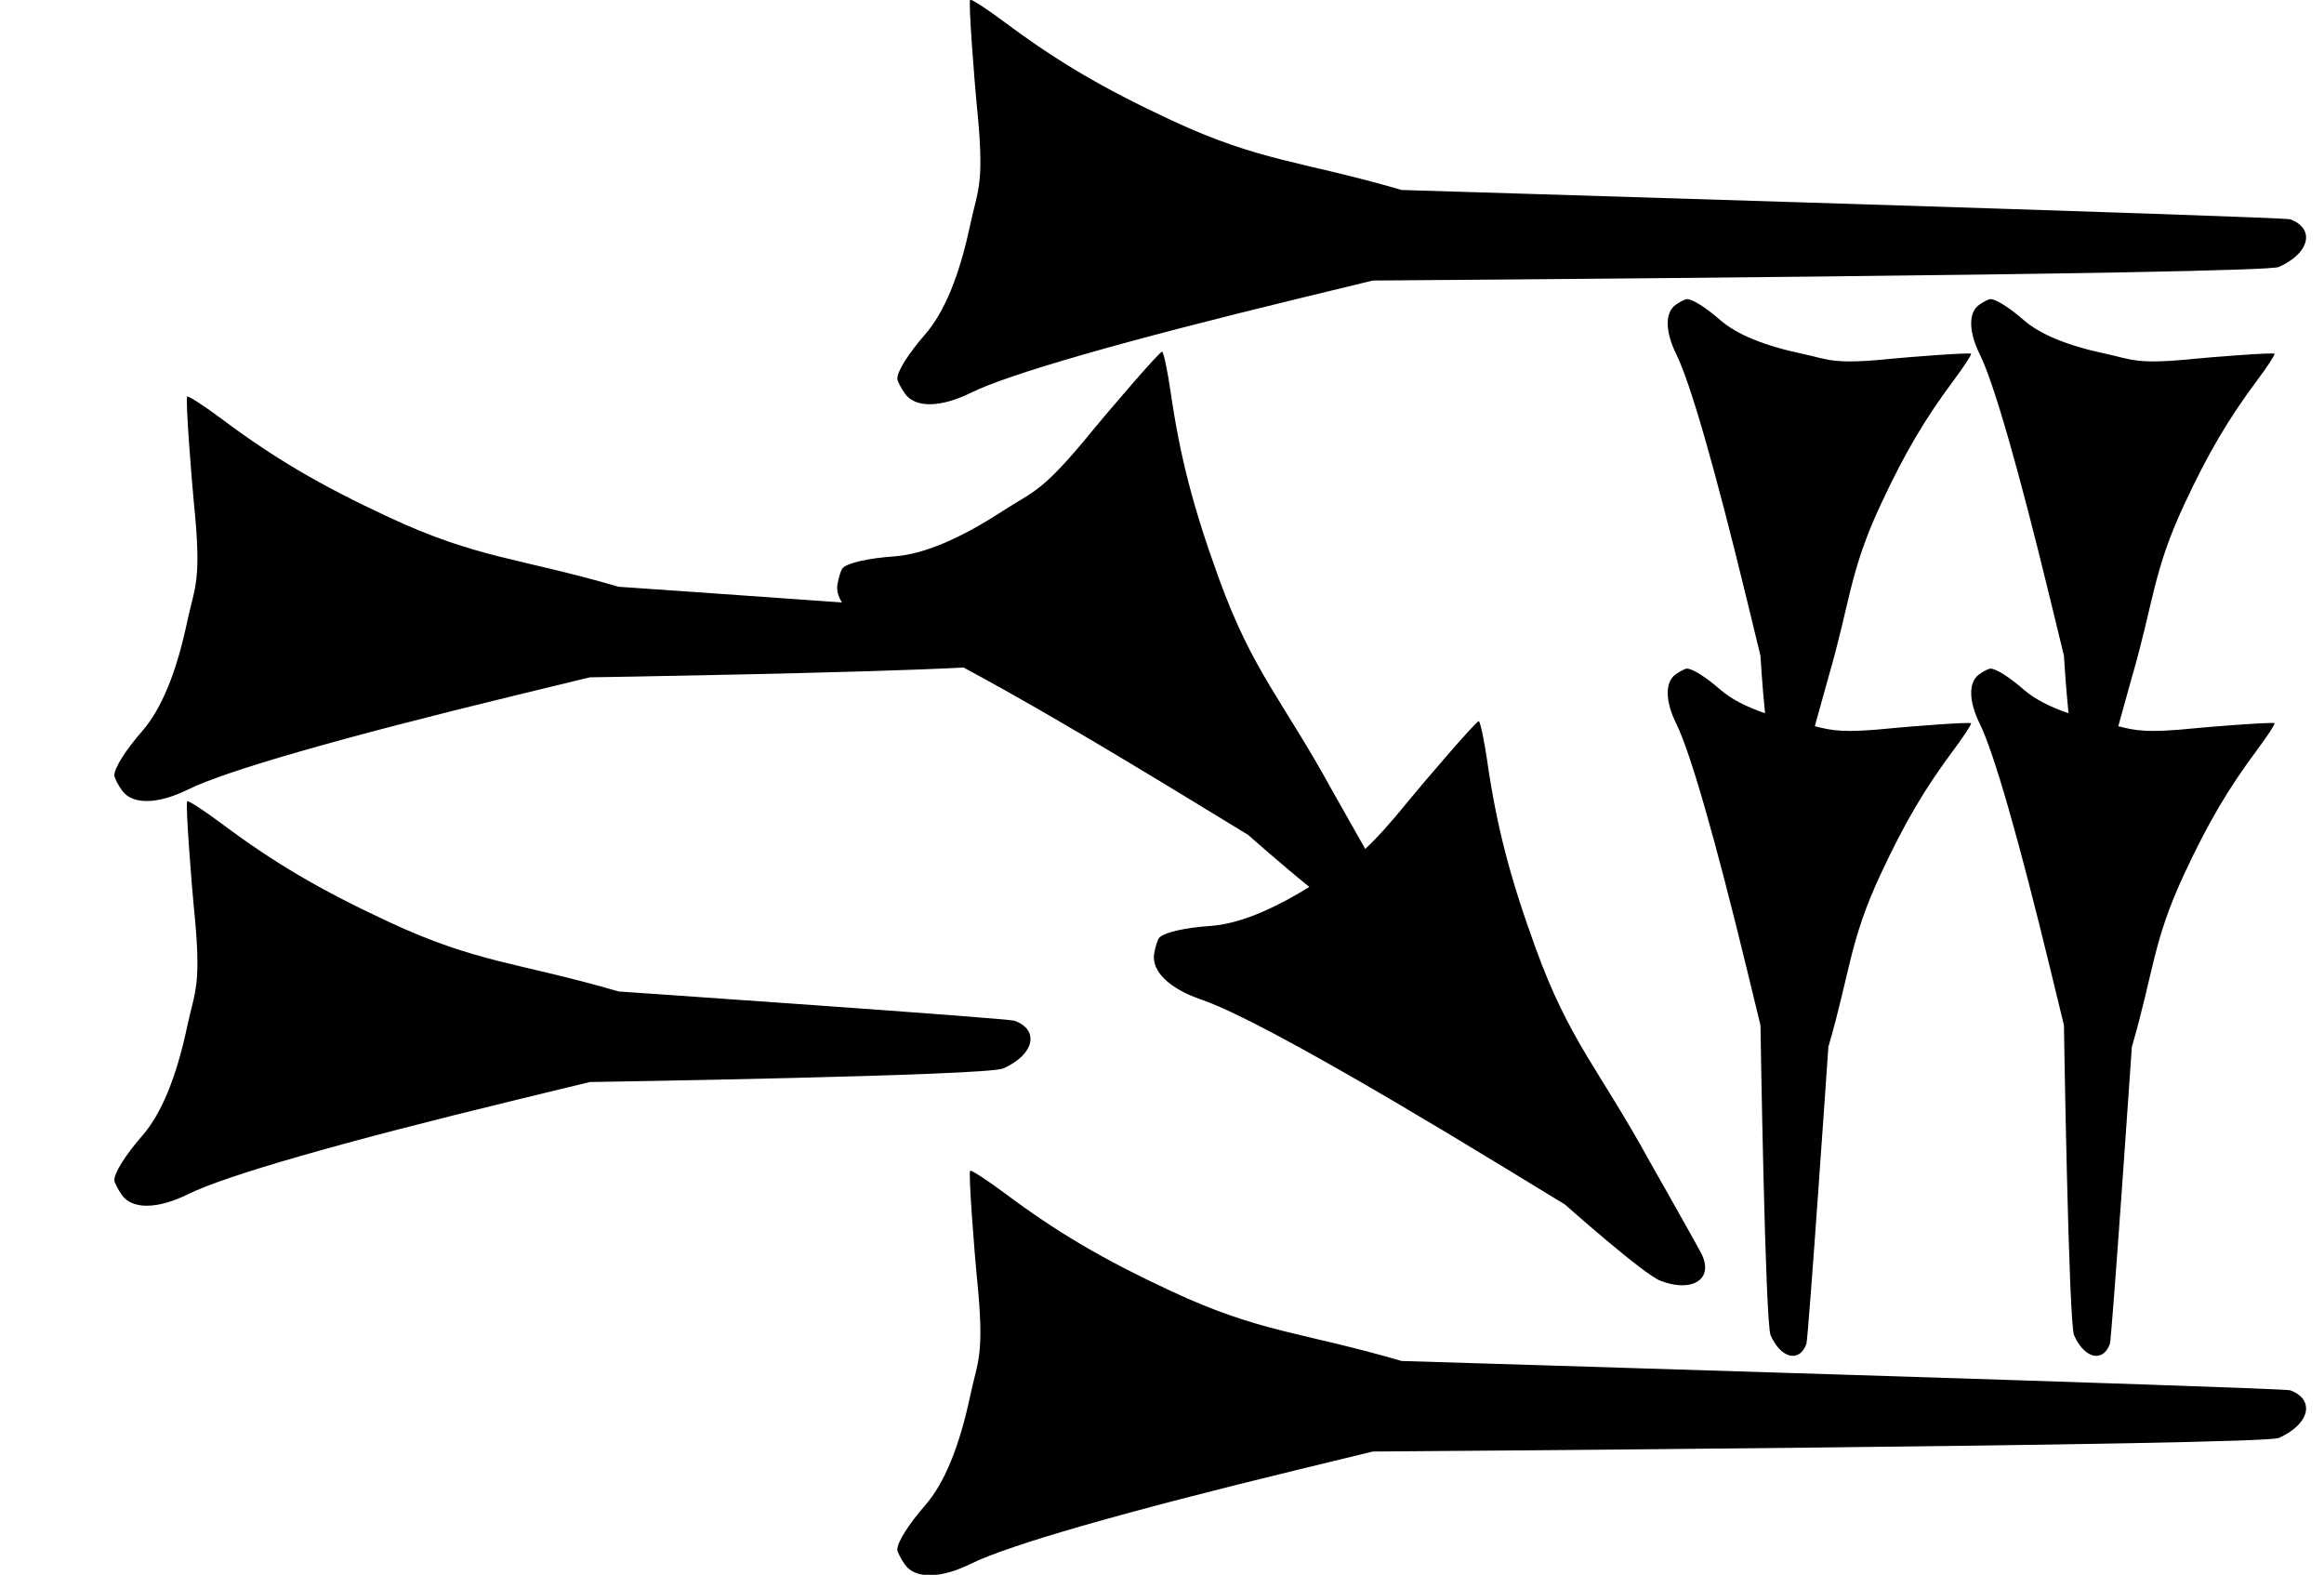 <?xml version="1.0" standalone="no"?>
<!DOCTYPE svg PUBLIC "-//W3C//DTD SVG 1.1//EN" "http://www.w3.org/Graphics/SVG/1.1/DTD/svg11.dtd" >
<svg xmlns="http://www.w3.org/2000/svg" xmlns:xlink="http://www.w3.org/1999/xlink" version="1.1" viewBox="0 0 1321 895">
   <path fill="currentColor"
d="M889.515 684.523l-36.305 -22.124c-88.026 -53.641 -147.49 -86.567 -170.255 -94.272c-18.238 -6.174 -28.569 -16.211 -26.916 -26.148c0.671 -4.033 2.031 -8.195 2.993 -9.157c2.97 -2.97 14.421 -5.568 29.068 -6.598
c15.291 -1.075 33.902 -8.425 56.142 -22.179c-15.848 -12.744 -34.727 -29.521 -34.727 -29.521l-36.305 -22.124c-52.63 -32.071 -95.049 -56.737 -125.52 -73.036c-59.115 3.191 -212.445 5.578 -212.445 5.578l-41.315 10.027
c-100.174 24.314 -165.504 43.079 -187.049 53.727c-17.262 8.531 -31.664 8.739 -37.523 0.543c-2.377 -3.326 -4.358 -7.231 -4.358 -8.592c0 -4.199 6.26 -14.135 15.89 -25.22c10.948 -12.604 19.418 -33.258 25.573 -62.358
c4.274 -20.209 8.369 -22.354 3.644 -68.36c-0.911 -8.868 -4.977 -59.403 -3.649 -59.403c1.322 0 10.045 5.703 19.384 12.674c30.166 22.517 55.747 37.572 94.798 55.794c51.072 23.83 73.468 22.936 131.02 39.704
c0 0 66.302 4.551 126.947 8.913c-2.235 -3.366 -3.151 -6.896 -2.566 -10.412c0.671 -4.033 2.031 -8.195 2.993 -9.157c2.97 -2.97 14.421 -5.568 29.068 -6.598c16.654 -1.171 37.248 -9.786 62.178 -26.011
c17.312 -11.268 21.724 -9.889 50.914 -45.762c5.627 -6.915 38.485 -45.523 39.424 -44.585c0.936 0.935 3.07 11.135 4.745 22.668c5.409 37.252 12.852 65.986 27.58 106.484c19.263 52.964 35.731 68.167 64.569 120.72
c0 0 10.025 17.651 18.504 32.735c6.098 -5.619 13.733 -13.958 25.178 -28.023c5.627 -6.915 38.485 -45.523 39.424 -44.585c0.936 0.935 3.07 11.135 4.745 22.668c5.409 37.252 12.852 65.986 27.58 106.484
c19.263 52.964 35.731 68.167 64.569 120.72c0 0 28.211 49.671 30.007 53.569c2.781 6.035 2.06 10.864 -1.108 13.84c-4.147 3.896 -12.487 4.618 -22.65 0.717c-9.637 -3.699 -54.244 -43.341 -54.244 -43.341zM1000.68 582.673
l-7.521 -30.986c-18.235 -75.131 -32.31 -124.128 -40.296 -140.287c-6.398 -12.946 -6.554 -23.748 -0.407 -28.142c2.495 -1.783 5.424 -3.269 6.444 -3.269c3.149 0 10.601 4.694 18.915 11.917
c6.02 5.229 14.486 9.703 25.477 13.456c-1.564 -14.904 -2.613 -32.69 -2.613 -32.69l-7.521 -30.986c-18.235 -75.131 -32.31 -124.128 -40.296 -140.287c-6.398 -12.946 -6.554 -23.748 -0.407 -28.142
c2.495 -1.783 5.424 -3.269 6.444 -3.269c3.149 0 10.601 4.694 18.915 11.917c9.453 8.211 24.943 14.563 46.769 19.18c15.156 3.206 16.765 6.277 51.27 2.732c6.65 -0.683 44.552 -3.732 44.552 -2.736
c0 0.991 -4.277 7.533 -9.505 14.537c-16.888 22.625 -28.18 41.81 -41.846 71.099c-17.872 38.305 -17.201 55.101 -29.778 98.265c0 0 -4.169 15.131 -7.708 27.746c9.751 2.438 15.842 4.012 44.285 1.09
c6.65 -0.683 44.552 -3.732 44.552 -2.736c0 0.991 -4.277 7.533 -9.505 14.537c-16.888 22.625 -28.18 41.81 -41.846 71.099c-17.872 38.305 -17.201 55.101 -29.778 98.265c0 0 -11.381 165.803 -12.495 168.823
c-1.726 4.675 -4.67 6.854 -7.928 6.752c-4.266 -0.134 -9.071 -4.174 -12.393 -11.633c-3.148 -7.072 -5.782 -176.252 -5.782 -176.252zM1173.18 582.673l-7.521 -30.986c-18.235 -75.131 -32.31 -124.128 -40.296 -140.287
c-6.398 -12.946 -6.554 -23.748 -0.407 -28.142c2.495 -1.783 5.424 -3.269 6.444 -3.269c3.149 0 10.601 4.694 18.915 11.917c6.02 5.229 14.486 9.703 25.477 13.456c-1.564 -14.904 -2.613 -32.69 -2.613 -32.69
l-7.521 -30.986c-18.235 -75.131 -32.31 -124.128 -40.296 -140.287c-6.398 -12.946 -6.554 -23.748 -0.407 -28.142c2.495 -1.783 5.424 -3.269 6.444 -3.269c3.149 0 10.601 4.694 18.915 11.917
c9.453 8.211 24.943 14.563 46.769 19.18c15.156 3.206 16.765 6.277 51.27 2.732c6.65 -0.683 44.552 -3.732 44.552 -2.736c0 0.991 -4.277 7.533 -9.505 14.537c-16.888 22.625 -28.18 41.81 -41.846 71.099
c-17.872 38.305 -17.201 55.101 -29.778 98.265c0 0 -4.169 15.131 -7.708 27.746c9.751 2.438 15.842 4.012 44.285 1.09c6.65 -0.683 44.552 -3.732 44.552 -2.736c0 0.991 -4.277 7.533 -9.505 14.537
c-16.888 22.625 -28.18 41.81 -41.846 71.099c-17.872 38.305 -17.201 55.101 -29.778 98.265c0 0 -11.381 165.803 -12.495 168.823c-1.726 4.675 -4.67 6.854 -7.928 6.752c-4.266 -0.134 -9.071 -4.174 -12.393 -11.633
c-3.148 -7.072 -5.782 -176.252 -5.782 -176.252zM335.245 614.941l-41.315 10.027c-100.174 24.314 -165.504 43.079 -187.049 53.727c-17.262 8.531 -31.664 8.739 -37.523 0.543c-2.377 -3.326 -4.358 -7.231 -4.358 -8.592
c0 -4.199 6.26 -14.135 15.89 -25.22c10.948 -12.604 19.418 -33.258 25.573 -62.358c4.274 -20.209 8.369 -22.354 3.644 -68.36c-0.911 -8.868 -4.977 -59.403 -3.649 -59.403c1.322 0 10.045 5.703 19.384 12.674
c30.166 22.517 55.747 37.572 94.798 55.794c51.072 23.83 73.468 22.936 131.02 39.704c0 0 221.07 15.175 225.098 16.661c6.233 2.301 9.138 6.226 9.002 10.57c-0.178 5.688 -5.564 12.095 -15.51 16.523
c-9.43 4.198 -235.003 7.71 -235.003 7.71zM780.299 159.441l-41.315 10.027c-100.174 24.314 -165.504 43.079 -187.049 53.727c-17.262 8.531 -31.664 8.739 -37.523 0.543c-2.377 -3.326 -4.358 -7.231 -4.358 -8.592
c0 -4.199 6.26 -14.135 15.89 -25.22c10.948 -12.604 19.418 -33.258 25.573 -62.358c4.274 -20.209 8.369 -22.354 3.644 -68.36c-0.911 -8.868 -4.977 -59.403 -3.649 -59.403c1.322 0 10.045 5.703 19.384 12.674
c30.166 22.517 55.747 37.572 94.798 55.794c51.072 23.83 73.468 22.936 131.02 39.704c0 0 501.07 15.175 505.098 16.661c6.233 2.301 9.138 6.226 9.002 10.57c-0.178 5.688 -5.564 12.095 -15.51 16.523
c-9.43 4.198 -515.003 7.71 -515.003 7.71zM780.299 824.941l-41.315 10.027c-100.174 24.314 -165.504 43.079 -187.049 53.727c-17.262 8.531 -31.664 8.739 -37.523 0.543c-2.377 -3.326 -4.358 -7.231 -4.358 -8.592
c0 -4.199 6.26 -14.135 15.89 -25.22c10.948 -12.604 19.418 -33.258 25.573 -62.358c4.274 -20.209 8.369 -22.354 3.644 -68.36c-0.911 -8.868 -4.977 -59.403 -3.649 -59.403c1.322 0 10.045 5.703 19.384 12.674
c30.166 22.517 55.747 37.572 94.798 55.794c51.072 23.83 73.468 22.936 131.02 39.704c0 0 501.07 15.175 505.098 16.661c6.233 2.301 9.138 6.226 9.002 10.57c-0.178 5.688 -5.564 12.095 -15.51 16.523
c-9.43 4.198 -515.003 7.71 -515.003 7.71z" />
</svg>
